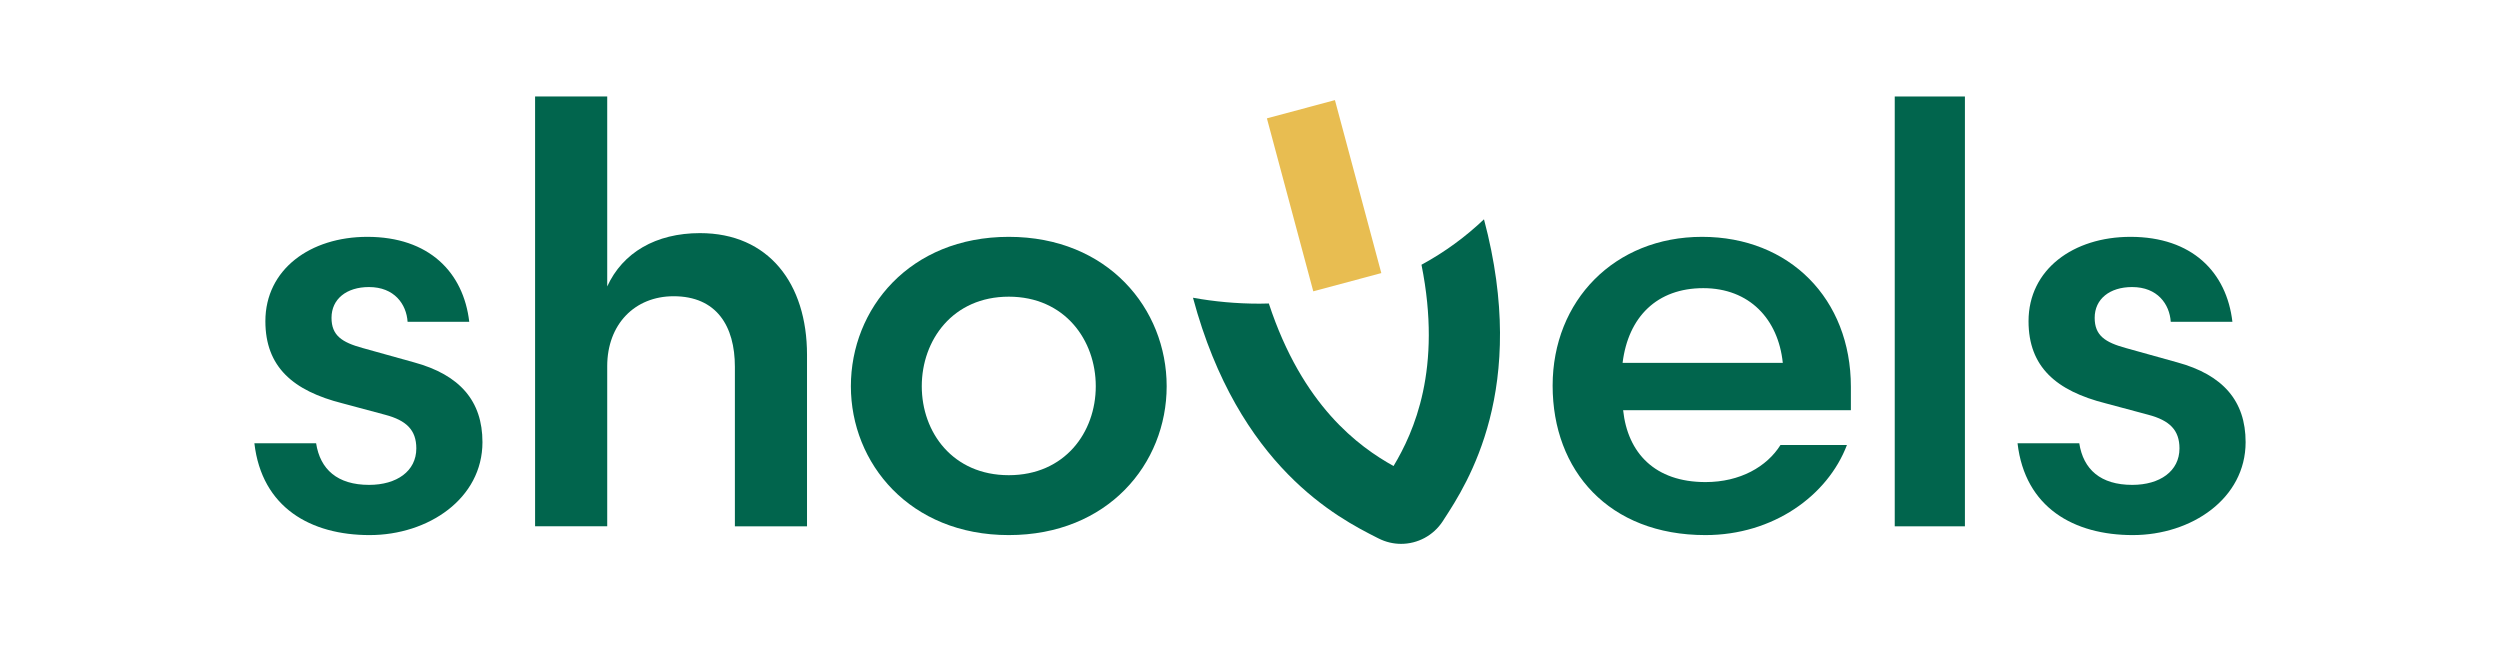 <?xml version="1.0" encoding="UTF-8"?>
<svg width="285px" height="74px" viewBox="0 0 285 74" version="1.1" xmlns="http://www.w3.org/2000/svg" xmlns:xlink="http://www.w3.org/1999/xlink">
    <title>Artboard</title>
    <g id="Artboard" stroke="none" stroke-width="1" fill="none" fill-rule="evenodd">
        <g id="shovels-color-whitebg" transform="translate(29, 11)" fill-rule="nonzero">
            <polygon id="Rectangle" fill="#E8BD51" transform="translate(121.948, 11.312) rotate(-15.01) translate(-121.948, -11.312)" points="117.933 1.104 125.963 1.104 125.963 21.52 117.933 21.52"></polygon>
            <path d="M7.036,39.528 C7.498,42.515 9.465,44.276 13.077,44.276 C16.227,44.276 18.46,42.716 18.46,40.117 C18.46,38.038 17.347,36.929 14.911,36.285 L10.053,34.982 C4.403,33.554 1.253,30.824 1.253,25.619 C1.253,19.701 6.377,16 12.874,16 C19.903,16 23.837,20.033 24.495,25.689 L17.466,25.689 C17.333,23.672 15.954,21.724 13.063,21.724 C10.501,21.724 8.793,23.09 8.793,25.231 C8.793,27.248 9.976,28.024 12.342,28.675 L18.187,30.304 C23.438,31.732 26,34.726 26,39.404 C26,45.842 19.826,50 13.133,50 C6.44,50 0.854,46.881 0,39.535 L7.029,39.535 L7.036,39.528 Z" id="Path" fill="#01654D"></path>
            <path d="M40.223,48.993 L32,48.993 L32,0 L40.223,0 L40.223,21.655 C41.983,17.8 45.768,15.576 50.798,15.576 C58.631,15.576 63,21.328 63,29.443 L63,49 L54.777,49 L54.777,30.817 C54.777,26.173 52.69,22.771 47.792,22.771 C43.354,22.771 40.223,25.978 40.223,30.747 L40.223,48.993 L40.223,48.993 Z" id="Path" fill="#01654D"></path>
            <path d="M68,33.031 C68,24.186 74.703,16 86,16 C97.297,16 104,24.193 104,33.031 C104,41.869 97.297,50 86,50 C74.703,50 68,41.807 68,33.031 Z M76.082,33.031 C76.082,38.299 79.626,43.172 86,43.172 C92.374,43.172 95.918,38.299 95.918,33.031 C95.918,27.763 92.374,22.821 86,22.821 C79.626,22.821 76.082,27.763 76.082,33.031 Z" id="Shape" fill="#01654D"></path>
            <path d="M156.037,35.765 C156.555,40.644 159.662,43.957 165.428,43.957 C169.378,43.957 172.423,42.203 173.976,39.729 L181.551,39.729 C179.348,45.516 173.134,50 165.421,50 C154.408,50 148,42.654 148,32.965 C148,23.277 155.057,16 165.035,16 C175.012,16 182,23.083 182,33.097 L182,35.765 L156.03,35.765 L156.037,35.765 Z M155.975,30.366 L174.239,30.366 C173.721,25.363 170.42,21.849 165.173,21.849 C159.925,21.849 156.624,25.099 155.975,30.366 Z" id="Shape" fill="#01654D"></path>
            <polygon id="Path" fill="#01654D" points="187 49 187 0 195 0 195 49"></polygon>
            <path d="M208.036,39.528 C208.498,42.515 210.465,44.276 214.077,44.276 C217.227,44.276 219.46,42.716 219.46,40.117 C219.46,38.038 218.347,36.929 215.911,36.285 L211.053,34.982 C205.403,33.554 202.253,30.824 202.253,25.619 C202.253,19.701 207.377,16 213.874,16 C220.903,16 224.837,20.033 225.495,25.689 L218.466,25.689 C218.333,23.672 216.954,21.724 214.063,21.724 C211.501,21.724 209.793,23.09 209.793,25.231 C209.793,27.248 210.976,28.024 213.342,28.675 L219.187,30.304 C224.438,31.732 227,34.726 227,39.404 C227,45.842 220.826,50 214.133,50 C207.44,50 201.854,46.881 201,39.535 L208.029,39.535 L208.036,39.528 Z" id="Path" fill="#01654D"></path>
            <path d="M133.051,19.189 C135.43,31.067 132.187,38.249 129.864,42.128 C125.899,39.918 119.485,35.271 115.646,23.597 C115.295,23.604 114.951,23.618 114.6,23.618 C111.934,23.618 109.4,23.378 107,22.942 C112.186,42.276 123.639,48.092 127.956,50.282 L128.138,50.373 C128.966,50.796 129.85,51 130.721,51 C132.587,51 134.398,50.078 135.486,48.402 L135.619,48.191 C138.272,44.121 145.304,33.306 140.174,14 C138.089,15.986 135.71,17.739 133.058,19.175 L133.051,19.189 Z" id="Path" fill="#01654D"></path>
        </g>
    </g>
</svg>